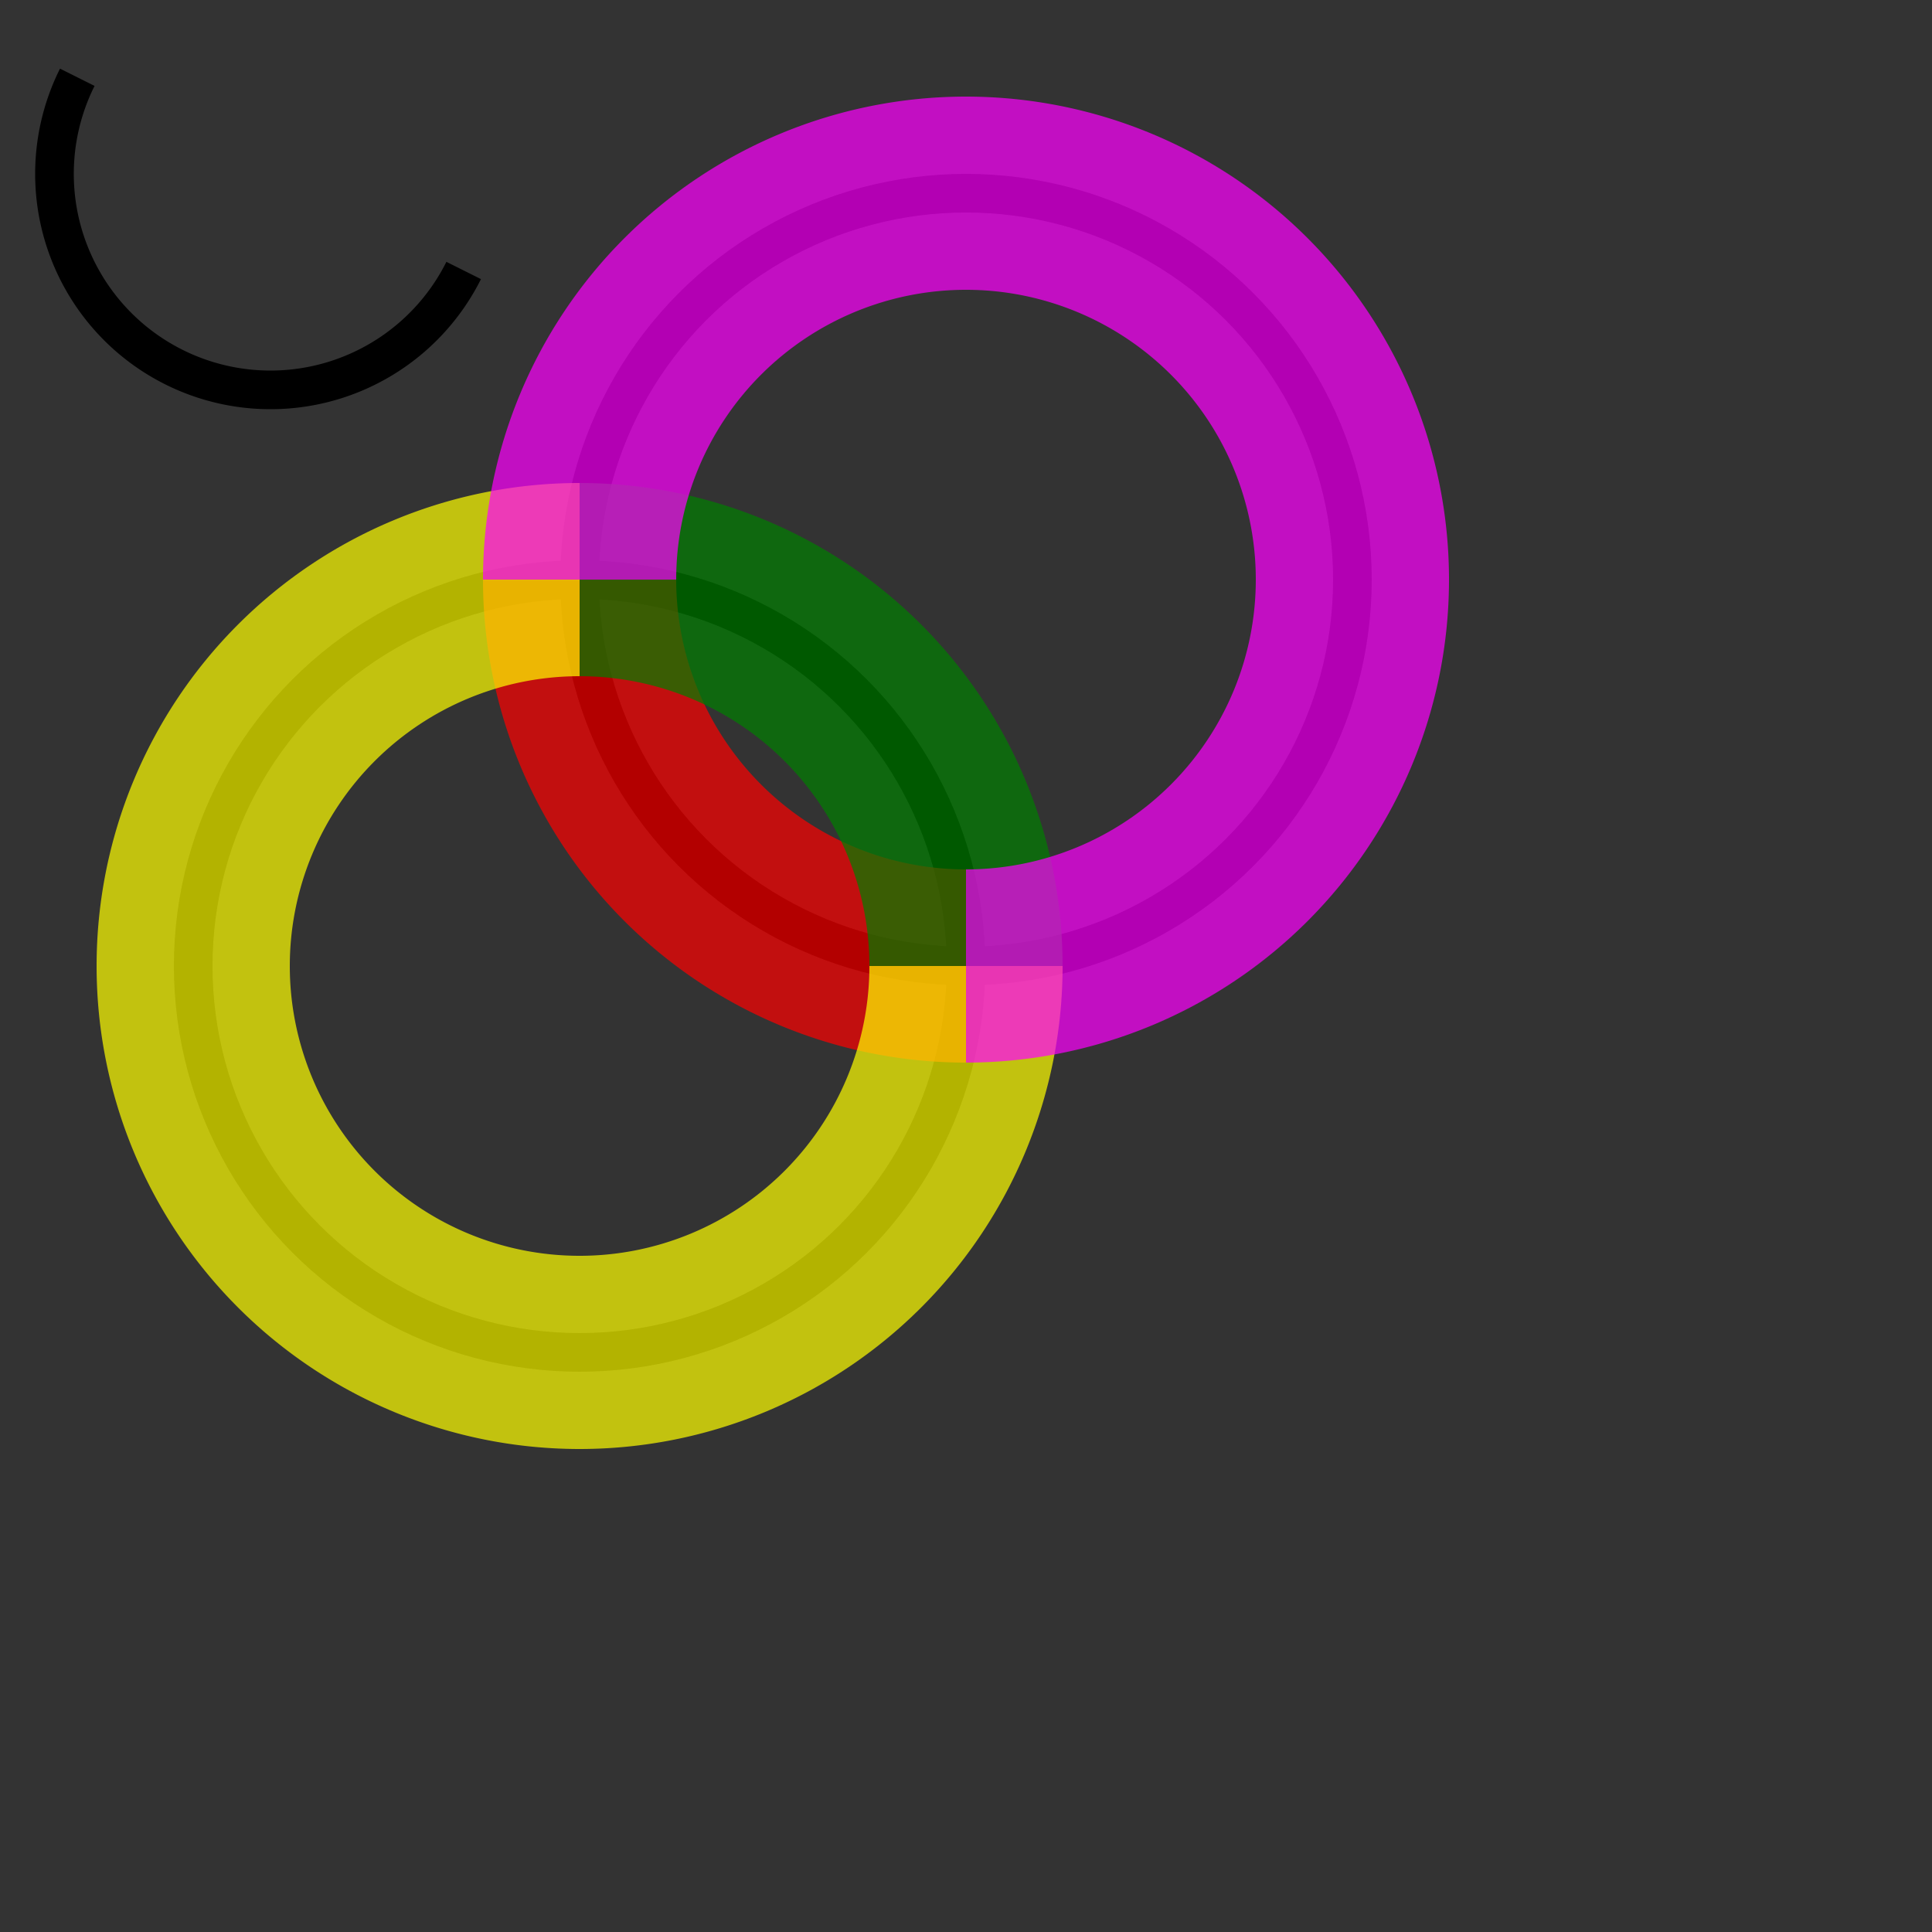 <?xml version="1.0" encoding="UTF-8"?>
<svg width="50px" height="50px" viewBox="0 0 50 50" version="1.1" xmlns="http://www.w3.org/2000/svg" xmlns:xlink="http://www.w3.org/1999/xlink">
    <rect x="0" y="0" width="50" height="50" fill="#333333" stroke="none"/>
    <g fill="none" stroke-linejoin="round" stroke-width="1" stroke="black">
        <circle r="10" cx="25" cy="15"/>
        <circle r="10" cx="15" cy="25"/>
    </g>
    <g fill="none" stroke-width="5" stroke-opacity="0.7">
        <!-- All combinations of large-arc-flag ans sweep-flag -->
        <path d="M15,15 A10,10 0 0,0 25,25" stroke="red"/>
        <path d="M15,15 A10,10 0 0,1 25,25" stroke="green"/>
        <path d="M15,15 A10,10 0 1,0 25,25" stroke="yellow"/>
        <path d="M15,15 A10,10 0 1,1 25,25" stroke="magenta"/>
    </g>
    <g fill="none" stroke-linejoin="round" stroke-width="1" stroke="black">
        <!-- range between points is bigger that radius -->
        <path d="M2,2 a1,1 0 0,0 10,5"/>
    </g>
</svg>